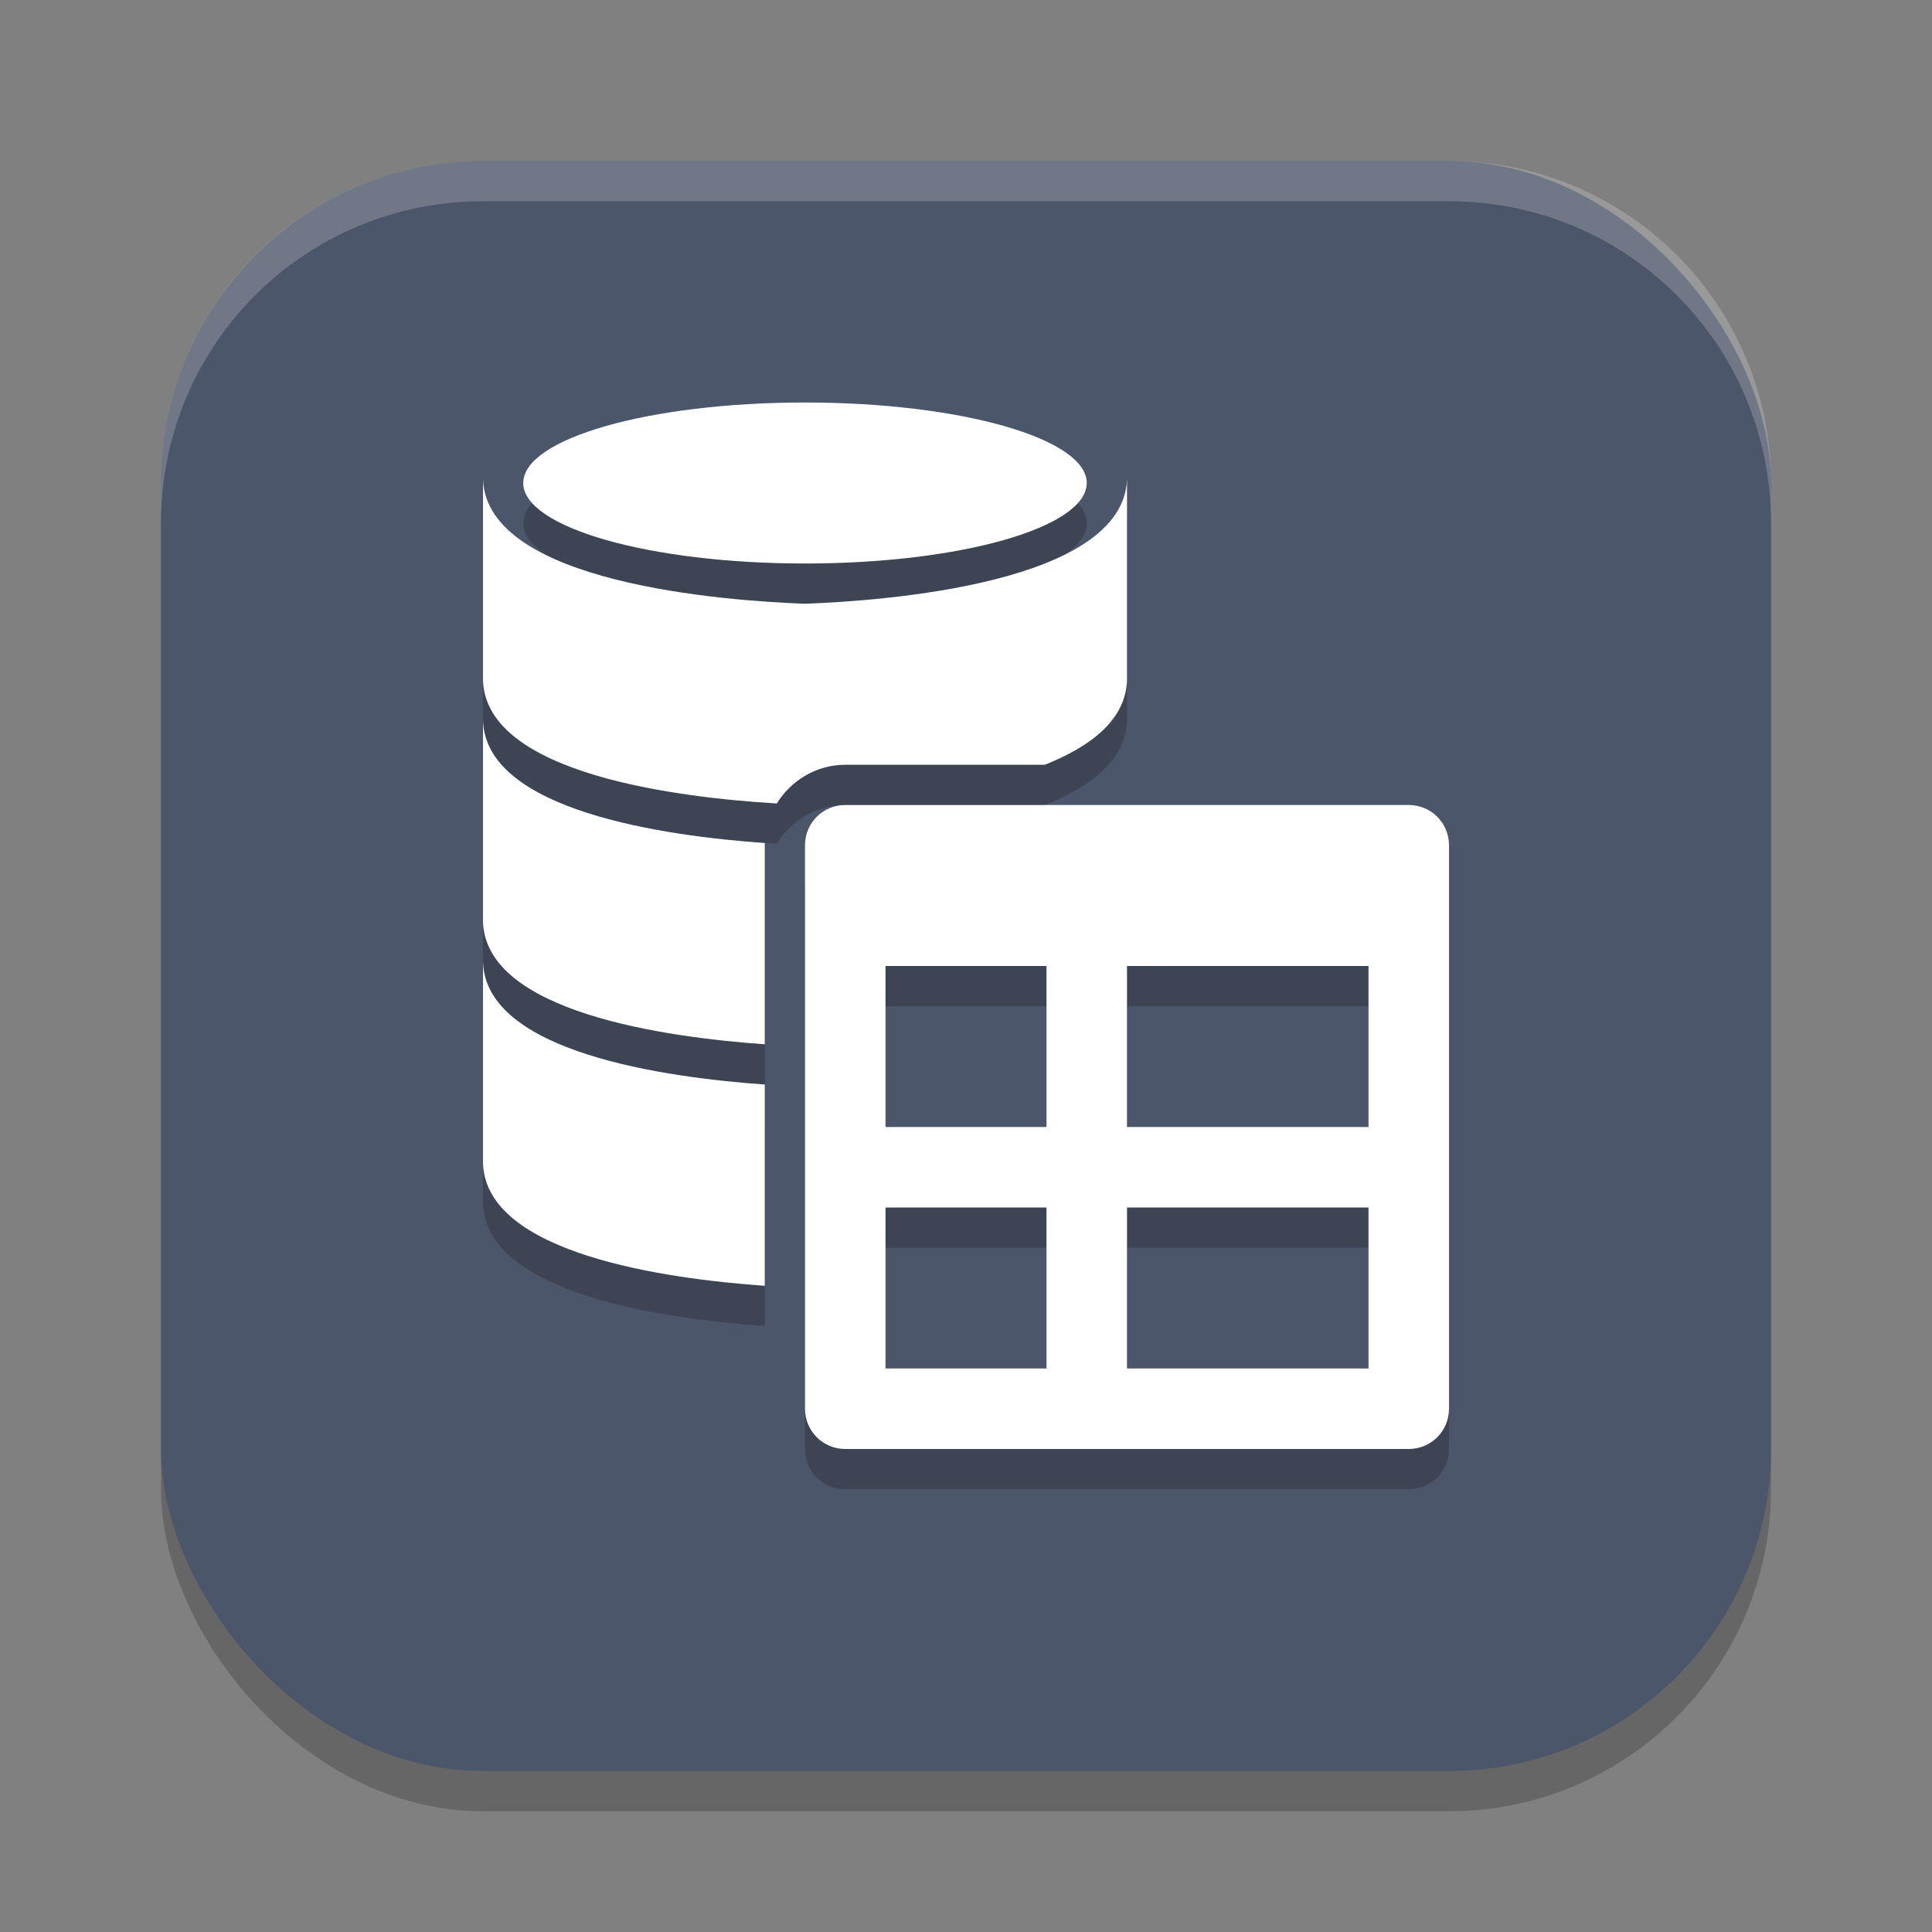 <?xml version="1.0" encoding="UTF-8" standalone="no"?>
<svg
   xmlns:dc="http://purl.org/dc/elements/1.1/"
   xmlns:cc="http://creativecommons.org/ns#"
   xmlns:rdf="http://www.w3.org/1999/02/22-rdf-syntax-ns#"
   xmlns:svg="http://www.w3.org/2000/svg"
   xmlns="http://www.w3.org/2000/svg"
   xmlns:sodipodi="http://sodipodi.sourceforge.net/DTD/sodipodi-0.dtd"
   xmlns:inkscape="http://www.inkscape.org/namespaces/inkscape"
   width="48"
   height="48"
   version="1.1"
   id="svg16"
   sodipodi:docname="datastudio.svg"
   inkscape:version="0.92.5 (2060ec1f9f, 2020-04-08)">
  <rect width="100%" height="100%" fill="#808080" stroke="none"/>
  <defs
     id="defs20" />
  <sodipodi:namedview
     pagecolor="#ffffff"
     bordercolor="#666666"
     borderopacity="1"
     objecttolerance="10"
     gridtolerance="10"
     guidetolerance="10"
     inkscape:pageopacity="0"
     inkscape:pageshadow="2"
     inkscape:window-width="783"
     inkscape:window-height="480"
     id="namedview18"
     showgrid="false"
     inkscape:zoom="4.9166667"
     inkscape:cx="-1.1186441"
     inkscape:cy="24"
     inkscape:window-x="0"
     inkscape:window-y="28"
     inkscape:window-maximized="0"
     inkscape:current-layer="svg16" />
  <rect
     style="opacity:0.2"
     width="40"
     height="40"
     x="4"
     y="5"
     rx="8"
     ry="8"
     id="rect2" />
  <rect
     style="fill:#4c566a;fill-opacity:1"
     width="40"
     height="40"
     x="4"
     y="4"
     rx="8"
     ry="8"
     id="rect4" />
  <path
     style="opacity:0.2"
     d="m 21,21 c -0.554,0 -1,0.446 -1,1 v 14 c 0,0.554 0.446,1 1,1 h 14 c 0.554,0 1,-0.446 1,-1 V 22 c 0,-0.554 -0.446,-1 -1,-1 z m 1,4 h 4 v 4 h -4 z m 6,0 h 6 v 4 h -6 z m -6,6 h 4 v 4 h -4 z m 6,0 h 6 v 4 h -6 z"
     id="path6" />
  <path
     style="fill:#ffffff"
     d="M 21 20 C 20.446 20 20 20.446 20 21 L 20 35 C 20 35.554 20.446 36 21 36 L 35 36 C 35.554 36 36 35.554 36 35 L 36 21 C 36 20.446 35.554 20 35 20 L 21 20 z M 22 24 L 26 24 L 26 28 L 22 28 L 22 24 z M 28 24 L 34 24 L 34 28 L 28 28 L 28 24 z M 22 30 L 26 30 L 26 34 L 22 34 L 22 30 z M 28 30 L 34 30 L 34 34 L 28 34 L 28 30 z"
     id="path8" />
  <path
     style="opacity:0.2"
     d="m 20,11 c -3.866,0 -7,0.895 -7,2 0,1.105 3.134,2 7,2 3.866,0 7,-0.895 7,-2 0,-1.105 -3.134,-2 -7,-2 z m -8,1.9 v 5 c 0.073,2.344 4.903,2.919 7.299,3.062 C 19.654,20.389 20.287,20 21,20 h 4.959 C 27.117,19.54 27.97,18.872 28,17.9 v -5 C 27.92,15.495 21.978,15.927 20,16 18.022,15.927 12.08,15.495 12,12.9 Z m 0,6 v 5 c 0.07,2.245 4.519,2.87 7,3.045 V 22 c 0,-0.018 0.001,-0.036 0.002,-0.055 C 16.521,21.77 12.07,21.146 12,18.9 Z m 0,6 v 5 c 0.07,2.245 4.519,2.87 7,3.045 v -5 c -2.481,-0.175 -6.93,-0.8 -7,-3.045 z"
     id="path10" />
  <path
     style="fill:#ffffff"
     d="m 20,10 c -3.866,0 -7,0.895 -7,2 0,1.105 3.134,2 7,2 3.866,0 7,-0.895 7,-2 0,-1.105 -3.134,-2 -7,-2 z m -8,1.9 v 5 c 0.073,2.344 4.903,2.919 7.299,3.062 C 19.654,19.389 20.287,19 21,19 h 4.959 C 27.117,18.54 27.97,17.872 28,16.9 v -5 C 27.92,14.495 21.978,14.927 20,15 18.022,14.927 12.08,14.495 12,11.9 Z m 0,6 v 5 c 0.07,2.245 4.519,2.87 7,3.045 V 21 c 0,-0.018 0.001,-0.036 0.002,-0.055 C 16.521,20.77 12.07,20.146 12,17.9 Z m 0,6 v 5 c 0.07,2.245 4.519,2.87 7,3.045 v -5 c -2.481,-0.175 -6.93,-0.8 -7,-3.045 z"
     id="path12" />
  <path
     style="opacity:0.2;fill:#ffffff"
     d="M 12 4 C 7.568 4 4 7.568 4 12 L 4 13 C 4 8.568 7.568 5 12 5 L 36 5 C 40.432 5 44 8.568 44 13 L 44 12 C 44 7.568 40.432 4 36 4 L 12 4 z"
     id="path14" />
</svg>
